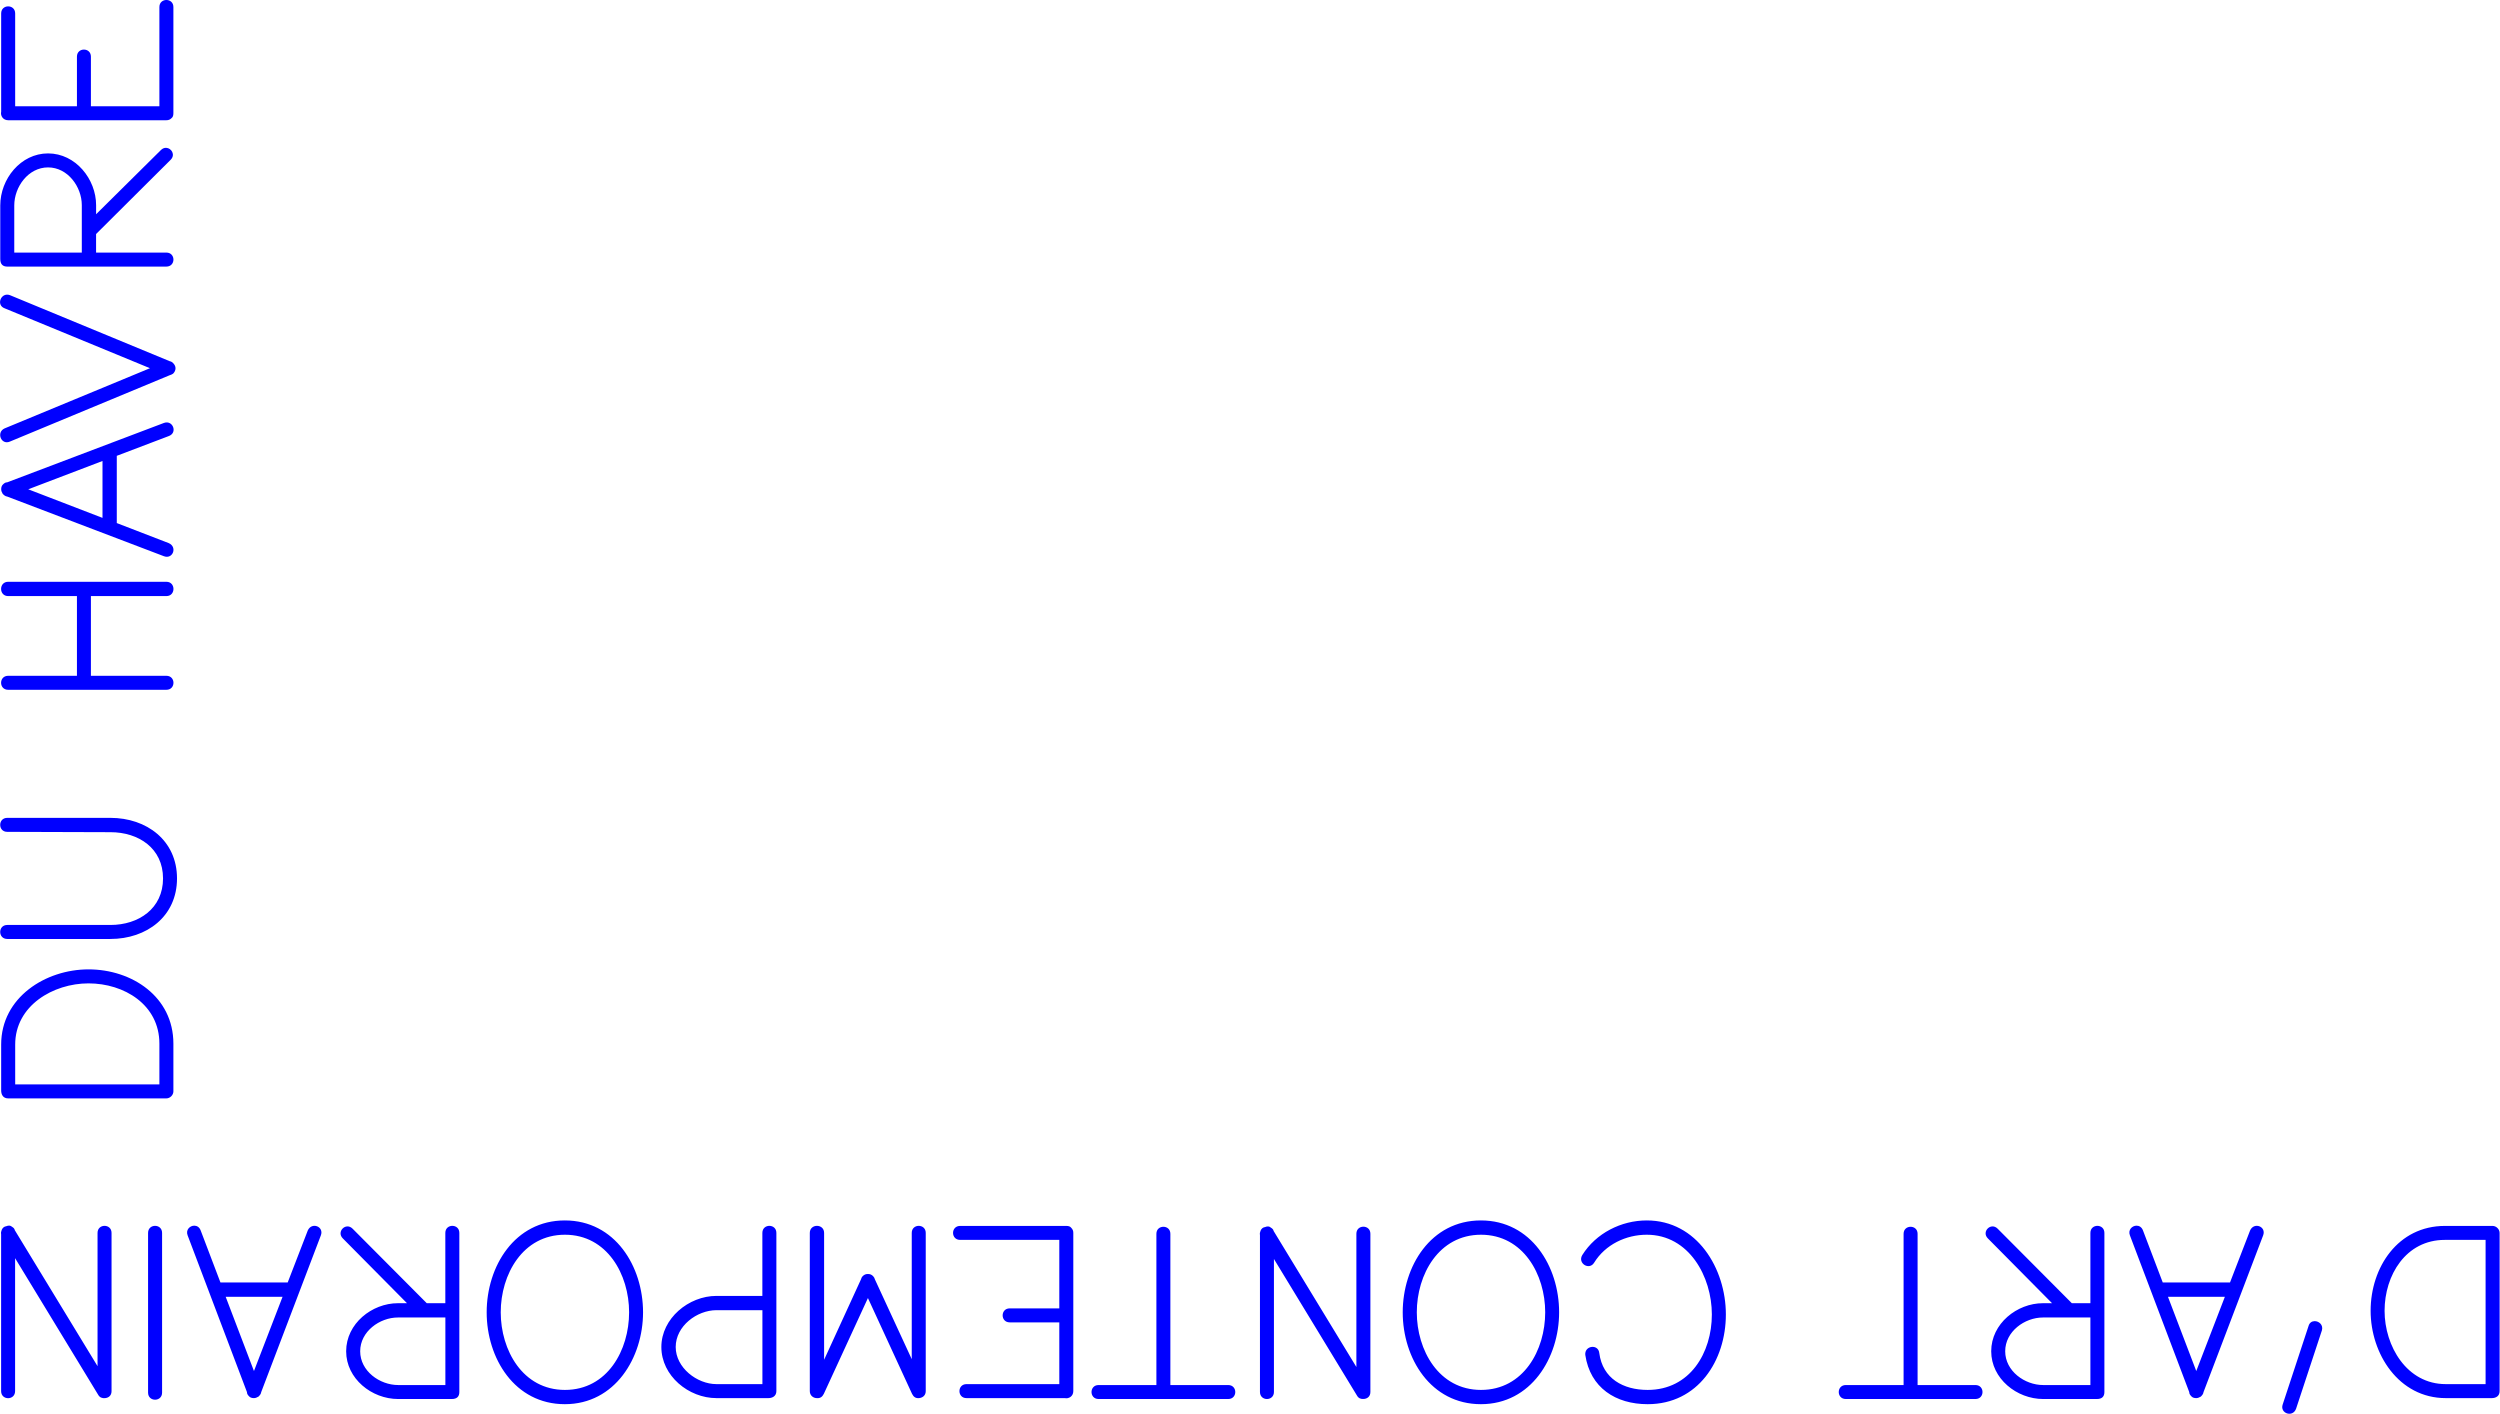 <?xml version="1.0" encoding="UTF-8" standalone="no"?>
<svg
   xmlns:dc="http://purl.org/dc/elements/1.1/"
   xmlns:cc="http://creativecommons.org/ns#"
   xmlns:rdf="http://www.w3.org/1999/02/22-rdf-syntax-ns#"
   xmlns:svg="http://www.w3.org/2000/svg"
   xmlns="http://www.w3.org/2000/svg"
   id="svg6"
   viewBox="0 0 52.763 29.843"
   version="1.1"
   height="112.79"
   width="199.42">
  <defs
     id="defs10" />
  <g
     id="g4"
     fill="#00f"
     transform="matrix(.65 0 0 .65 20.797 -97.676)">
    <path
       id="path2"
       transform="matrix(0.407,0,0,0.407,-31.996,150.271)"
       d="M 13.273 -0.002 C 12.994 -0.002 12.715 0.186 12.715 0.562 L 12.715 8.477 L 7.252 8.477 L 7.252 4.52 C 7.252 3.766 6.137 3.766 6.137 4.52 L 6.137 8.477 L 1.209 8.477 L 1.209 1.072 C 1.209 0.32 0.092 0.32 0.092 1.072 L 0.092 8.912 C 0.019 9.228 0.238 9.592 0.65 9.592 L 13.273 9.592 C 13.443 9.592 13.564 9.543 13.686 9.422 C 13.783 9.349 13.832 9.227 13.832 9.033 L 13.832 0.562 C 13.832 0.186 13.553 -0.002 13.273 -0.002 z M 13.258 11.793 C 13.118 11.787 12.969 11.837 12.836 11.971 L 7.666 17.092 L 7.666 16.365 C 7.666 14.303 6.041 12.238 3.832 12.238 C 1.647 12.238 0.02 14.278 0.02 16.389 L 0.02 20.66 C 0.02 21.073 0.214 21.268 0.578 21.268 L 13.271 21.268 C 14.024 21.268 14.024 20.15 13.271 20.15 L 7.664 20.15 L 7.664 18.67 L 13.613 12.748 C 14.014 12.348 13.676 11.811 13.258 11.793 z M 3.832 13.355 C 5.409 13.355 6.525 14.909 6.525 16.365 L 6.525 20.15 L 1.137 20.15 L 1.137 16.389 C 1.137 14.908 2.254 13.355 3.832 13.355 z M 0.547 23.506 C 0.001 23.53 -0.256 24.358 0.359 24.592 L 11.963 29.375 L 0.359 34.18 C -0.32 34.496 0.093 35.54 0.797 35.225 L 13.539 29.934 C 13.612 29.909 13.71 29.883 13.807 29.811 C 13.928 29.689 14.002 29.545 14.002 29.375 C 14.002 29.229 13.928 29.084 13.807 28.963 C 13.734 28.89 13.66 28.841 13.539 28.816 L 0.797 23.549 C 0.709 23.515 0.625 23.502 0.547 23.506 z M 13.326 33.701 C 13.249 33.698 13.166 33.709 13.078 33.742 L 0.58 38.477 C 0.41 38.477 0.312 38.575 0.215 38.672 C 0.142 38.745 0.094 38.865 0.094 39.035 C 0.094 39.157 0.142 39.277 0.215 39.398 C 0.312 39.495 0.41 39.593 0.58 39.617 L 13.078 44.375 C 13.782 44.642 14.17 43.648 13.467 43.332 L 9.316 41.73 L 9.316 36.365 L 13.467 34.787 C 14.104 34.554 13.867 33.726 13.326 33.701 z M 8.176 36.777 L 8.176 41.316 L 2.252 39.035 L 8.176 36.777 z M 0.65 46.414 C -0.102 46.414 -0.102 47.555 0.65 47.555 L 6.137 47.555 L 6.137 53.914 L 0.65 53.914 C -0.102 53.914 -0.102 55.031 0.65 55.031 L 13.273 55.031 C 14.026 55.031 14.026 53.914 13.273 53.914 L 7.252 53.914 L 7.252 47.555 L 13.273 47.555 C 14.026 47.555 14.026 46.414 13.273 46.414 L 0.65 46.414 z M 0.578 65.248 C -0.174 65.248 -0.174 66.365 0.578 66.365 L 8.807 66.391 C 11.063 66.391 13.006 67.677 13.006 70.08 C 13.006 72.483 11.063 73.793 8.807 73.793 L 0.578 73.793 C -0.174 73.793 -0.174 74.91 0.578 74.91 L 8.807 74.91 C 11.694 74.91 14.121 73.114 14.121 70.08 C 14.121 67.046 11.694 65.248 8.807 65.248 L 0.578 65.248 z M 7.059 77.336 C 3.637 77.337 0.092 79.57 0.092 83.332 L 0.092 86.998 C 0.092 87.314 0.238 87.629 0.65 87.629 L 13.273 87.629 C 13.565 87.629 13.832 87.361 13.832 87.07 L 13.832 83.26 C 13.832 79.522 10.531 77.337 7.061 77.336 L 7.059 77.336 z M 7.061 78.453 C 9.901 78.453 12.715 80.153 12.715 83.26 L 12.715 86.512 L 1.211 86.512 L 1.211 83.332 C 1.211 80.225 4.245 78.453 7.061 78.453 z M 45.062 97.365 C 41.057 97.365 38.826 101.031 38.826 104.695 C 38.826 108.36 41.057 112.025 45.062 112.025 C 49.067 112.025 51.301 108.312 51.301 104.695 C 51.301 101.03 49.067 97.365 45.062 97.365 z M 118.146 97.365 C 114.142 97.365 111.908 101.031 111.908 104.695 C 111.908 108.36 114.142 112.025 118.146 112.025 C 122.152 112.025 124.385 108.312 124.385 104.695 C 124.385 101.03 122.152 97.365 118.146 97.365 z M 131.377 97.365 C 129.338 97.365 127.322 98.385 126.23 100.133 C 125.842 100.788 126.788 101.371 127.176 100.74 C 128.074 99.283 129.726 98.506 131.377 98.506 C 134.751 98.506 136.57 101.855 136.57 104.865 C 136.57 107.924 134.823 110.887 131.449 110.887 C 129.507 110.887 127.857 109.988 127.59 107.949 C 127.517 107.197 126.4 107.341 126.473 108.094 C 126.861 110.715 128.9 112.025 131.449 112.025 C 135.454 112.025 137.688 108.555 137.688 104.865 C 137.688 101.2 135.382 97.365 131.377 97.365 z M 0.748 97.779 C 0.67 97.774 0.584 97.79 0.5 97.826 C 0.33 97.851 0.21 97.949 0.137 98.119 C 0.088 98.24 0.063 98.36 0.088 98.457 L 0.088 110.982 C 0.088 111.735 1.203 111.735 1.203 110.982 L 1.203 100.377 L 7.83 111.273 C 7.951 111.492 8.146 111.565 8.389 111.541 C 8.656 111.516 8.898 111.346 8.898 110.982 L 8.898 98.361 C 8.898 97.609 7.781 97.609 7.781 98.361 L 7.781 108.992 L 1.18 98.145 C 1.155 98.023 1.082 97.948 0.961 97.875 C 0.901 97.815 0.828 97.786 0.75 97.779 L 0.748 97.779 z M 15.492 97.783 C 15.145 97.788 14.799 98.115 14.967 98.555 L 19.699 111.055 C 19.699 111.225 19.796 111.323 19.893 111.42 C 19.965 111.493 20.088 111.541 20.258 111.541 C 20.379 111.541 20.5 111.493 20.621 111.42 C 20.718 111.323 20.816 111.225 20.84 111.055 L 25.598 98.555 C 25.865 97.851 24.868 97.464 24.553 98.168 L 22.951 102.316 L 17.586 102.316 L 16.01 98.168 C 15.91 97.895 15.701 97.78 15.492 97.783 z M 170.447 97.783 C 170.1 97.788 169.755 98.115 169.922 98.555 L 174.654 111.055 C 174.654 111.225 174.753 111.323 174.85 111.42 C 174.922 111.493 175.043 111.541 175.213 111.541 C 175.334 111.541 175.457 111.493 175.578 111.42 C 175.675 111.323 175.773 111.225 175.797 111.055 L 180.553 98.555 C 180.82 97.851 179.825 97.464 179.51 98.168 L 177.908 102.316 L 172.543 102.316 L 170.967 98.168 C 170.866 97.895 170.656 97.78 170.447 97.783 z M 12.371 97.797 C 12.092 97.797 11.812 97.985 11.812 98.361 L 11.812 111.104 C 11.812 111.856 12.93 111.856 12.93 111.104 L 12.93 98.361 C 12.93 97.985 12.65 97.797 12.371 97.797 z M 36.086 97.797 C 35.807 97.797 35.527 97.985 35.527 98.361 L 35.527 103.969 L 34.047 103.969 L 28.125 98.021 C 27.59 97.488 26.814 98.265 27.348 98.799 L 32.469 103.969 L 31.742 103.969 C 29.679 103.969 27.615 105.594 27.615 107.803 C 27.615 109.988 29.654 111.613 31.766 111.613 L 36.037 111.613 C 36.45 111.613 36.645 111.419 36.645 111.055 L 36.645 98.361 C 36.645 97.985 36.365 97.797 36.086 97.797 z M 61.379 97.797 C 61.1 97.797 60.82 97.985 60.82 98.361 L 60.82 103.387 L 57.154 103.387 C 54.946 103.387 52.762 105.181 52.762 107.463 C 52.762 109.769 54.946 111.541 57.154 111.541 L 61.307 111.541 C 61.598 111.541 61.938 111.395 61.938 110.982 L 61.938 98.361 C 61.938 97.985 61.658 97.797 61.379 97.797 z M 65.176 97.797 C 64.89 97.797 64.605 97.985 64.605 98.361 L 64.605 110.982 C 64.605 111.346 64.896 111.541 65.164 111.541 C 65.431 111.566 65.601 111.444 65.723 111.201 L 69.242 103.557 L 72.762 111.201 C 72.883 111.444 73.051 111.565 73.318 111.541 C 73.585 111.516 73.854 111.346 73.854 110.982 L 73.854 98.361 C 73.854 97.609 72.738 97.609 72.738 98.361 L 72.738 108.434 L 69.801 102.074 C 69.777 101.977 69.727 101.881 69.654 101.809 C 69.533 101.687 69.412 101.639 69.242 101.639 C 69.072 101.639 68.949 101.687 68.828 101.809 C 68.755 101.881 68.708 101.977 68.684 102.074 L 65.746 108.482 L 65.746 98.361 C 65.746 97.985 65.461 97.797 65.176 97.797 z M 167.328 97.797 C 167.049 97.797 166.77 97.985 166.77 98.361 L 166.77 103.969 L 165.289 103.969 L 159.367 98.021 C 158.833 97.488 158.056 98.265 158.59 98.799 L 163.711 103.969 L 162.982 103.969 C 160.92 103.969 158.857 105.594 158.857 107.803 C 158.857 109.988 160.897 111.613 163.008 111.613 L 167.281 111.613 C 167.694 111.613 167.887 111.419 167.887 111.055 L 167.887 98.361 C 167.887 97.985 167.607 97.797 167.328 97.797 z M 76.598 97.803 C 75.845 97.803 75.845 98.918 76.598 98.918 L 84.51 98.918 L 84.51 104.381 L 80.555 104.381 C 79.802 104.381 79.802 105.498 80.555 105.498 L 84.51 105.498 L 84.51 110.424 L 77.107 110.424 C 76.355 110.424 76.355 111.541 77.107 111.541 L 84.947 111.541 C 85.263 111.614 85.627 111.395 85.627 110.982 L 85.627 98.361 C 85.627 98.192 85.578 98.071 85.457 97.949 C 85.384 97.852 85.264 97.803 85.07 97.803 L 76.598 97.803 z M 195.051 97.803 C 191.312 97.803 189.127 101.103 189.127 104.574 C 189.127 107.997 191.36 111.541 195.123 111.541 L 198.787 111.541 C 199.103 111.541 199.418 111.395 199.418 110.982 L 199.418 98.361 C 199.418 98.07 199.151 97.803 198.859 97.803 L 195.051 97.803 z M 101.178 97.844 C 101.099 97.839 101.014 97.857 100.93 97.893 C 100.76 97.917 100.639 98.014 100.566 98.184 C 100.518 98.305 100.492 98.426 100.518 98.523 L 100.518 111.049 C 100.518 111.801 101.633 111.801 101.633 111.049 L 101.633 100.441 L 108.26 111.34 C 108.381 111.558 108.576 111.632 108.818 111.607 C 109.085 111.583 109.328 111.413 109.328 111.049 L 109.328 98.428 C 109.328 97.676 108.211 97.676 108.211 98.428 L 108.211 109.059 L 101.609 98.209 C 101.585 98.088 101.512 98.014 101.391 97.941 C 101.33 97.881 101.258 97.85 101.18 97.844 L 101.178 97.844 z M 92.814 97.871 C 92.535 97.871 92.256 98.057 92.256 98.434 L 92.256 110.498 L 87.645 110.498 C 86.892 110.498 86.892 111.613 87.645 111.613 L 97.984 111.613 C 98.737 111.613 98.737 110.498 97.984 110.498 L 93.371 110.498 L 93.371 98.434 C 93.371 98.057 93.094 97.871 92.814 97.871 z M 152.426 97.871 C 152.147 97.871 151.867 98.057 151.867 98.434 L 151.867 110.498 L 147.258 110.498 C 146.506 110.498 146.506 111.613 147.258 111.613 L 157.598 111.613 C 158.351 111.613 158.351 110.498 157.598 110.498 L 152.984 110.498 L 152.984 98.434 C 152.984 98.057 152.705 97.871 152.426 97.871 z M 45.068 98.506 C 48.442 98.506 50.189 101.686 50.189 104.695 C 50.189 107.705 48.466 110.887 45.068 110.887 C 41.694 110.887 39.947 107.705 39.947 104.695 C 39.947 101.685 41.694 98.506 45.068 98.506 z M 118.152 98.506 C 121.526 98.506 123.275 101.686 123.275 104.695 C 123.275 107.705 121.55 110.887 118.152 110.887 C 114.778 110.887 113.031 107.705 113.031 104.695 C 113.031 101.686 114.778 98.506 118.152 98.506 z M 195.045 98.918 L 198.299 98.918 L 198.299 110.424 L 195.117 110.424 C 192.01 110.424 190.24 107.39 190.24 104.574 C 190.24 101.734 191.938 98.918 195.045 98.918 z M 18.004 103.459 L 22.541 103.459 L 20.26 109.381 L 18.004 103.459 z M 172.959 103.459 L 177.498 103.459 L 175.217 109.381 L 172.959 103.459 z M 57.158 104.525 L 60.824 104.525 L 60.824 110.424 L 57.158 110.424 C 55.605 110.424 53.906 109.113 53.906 107.463 C 53.906 105.788 55.605 104.525 57.158 104.525 z M 31.746 105.109 L 35.531 105.109 L 35.531 110.498 L 31.77 110.498 C 30.288 110.498 28.734 109.381 28.734 107.803 C 28.734 106.225 30.289 105.109 31.746 105.109 z M 162.984 105.109 L 166.77 105.109 L 166.77 110.498 L 163.008 110.498 C 161.528 110.498 159.973 109.381 159.973 107.803 C 159.973 106.225 161.528 105.109 162.984 105.109 z M 184.648 105.4 C 184.442 105.407 184.247 105.523 184.174 105.787 L 182.111 112.051 C 181.869 112.755 182.911 113.119 183.178 112.391 L 185.242 106.129 C 185.364 105.689 184.992 105.39 184.648 105.4 z "
       style="fill:#0000ff;stroke-width:0.65" />
  </g>
</svg>
